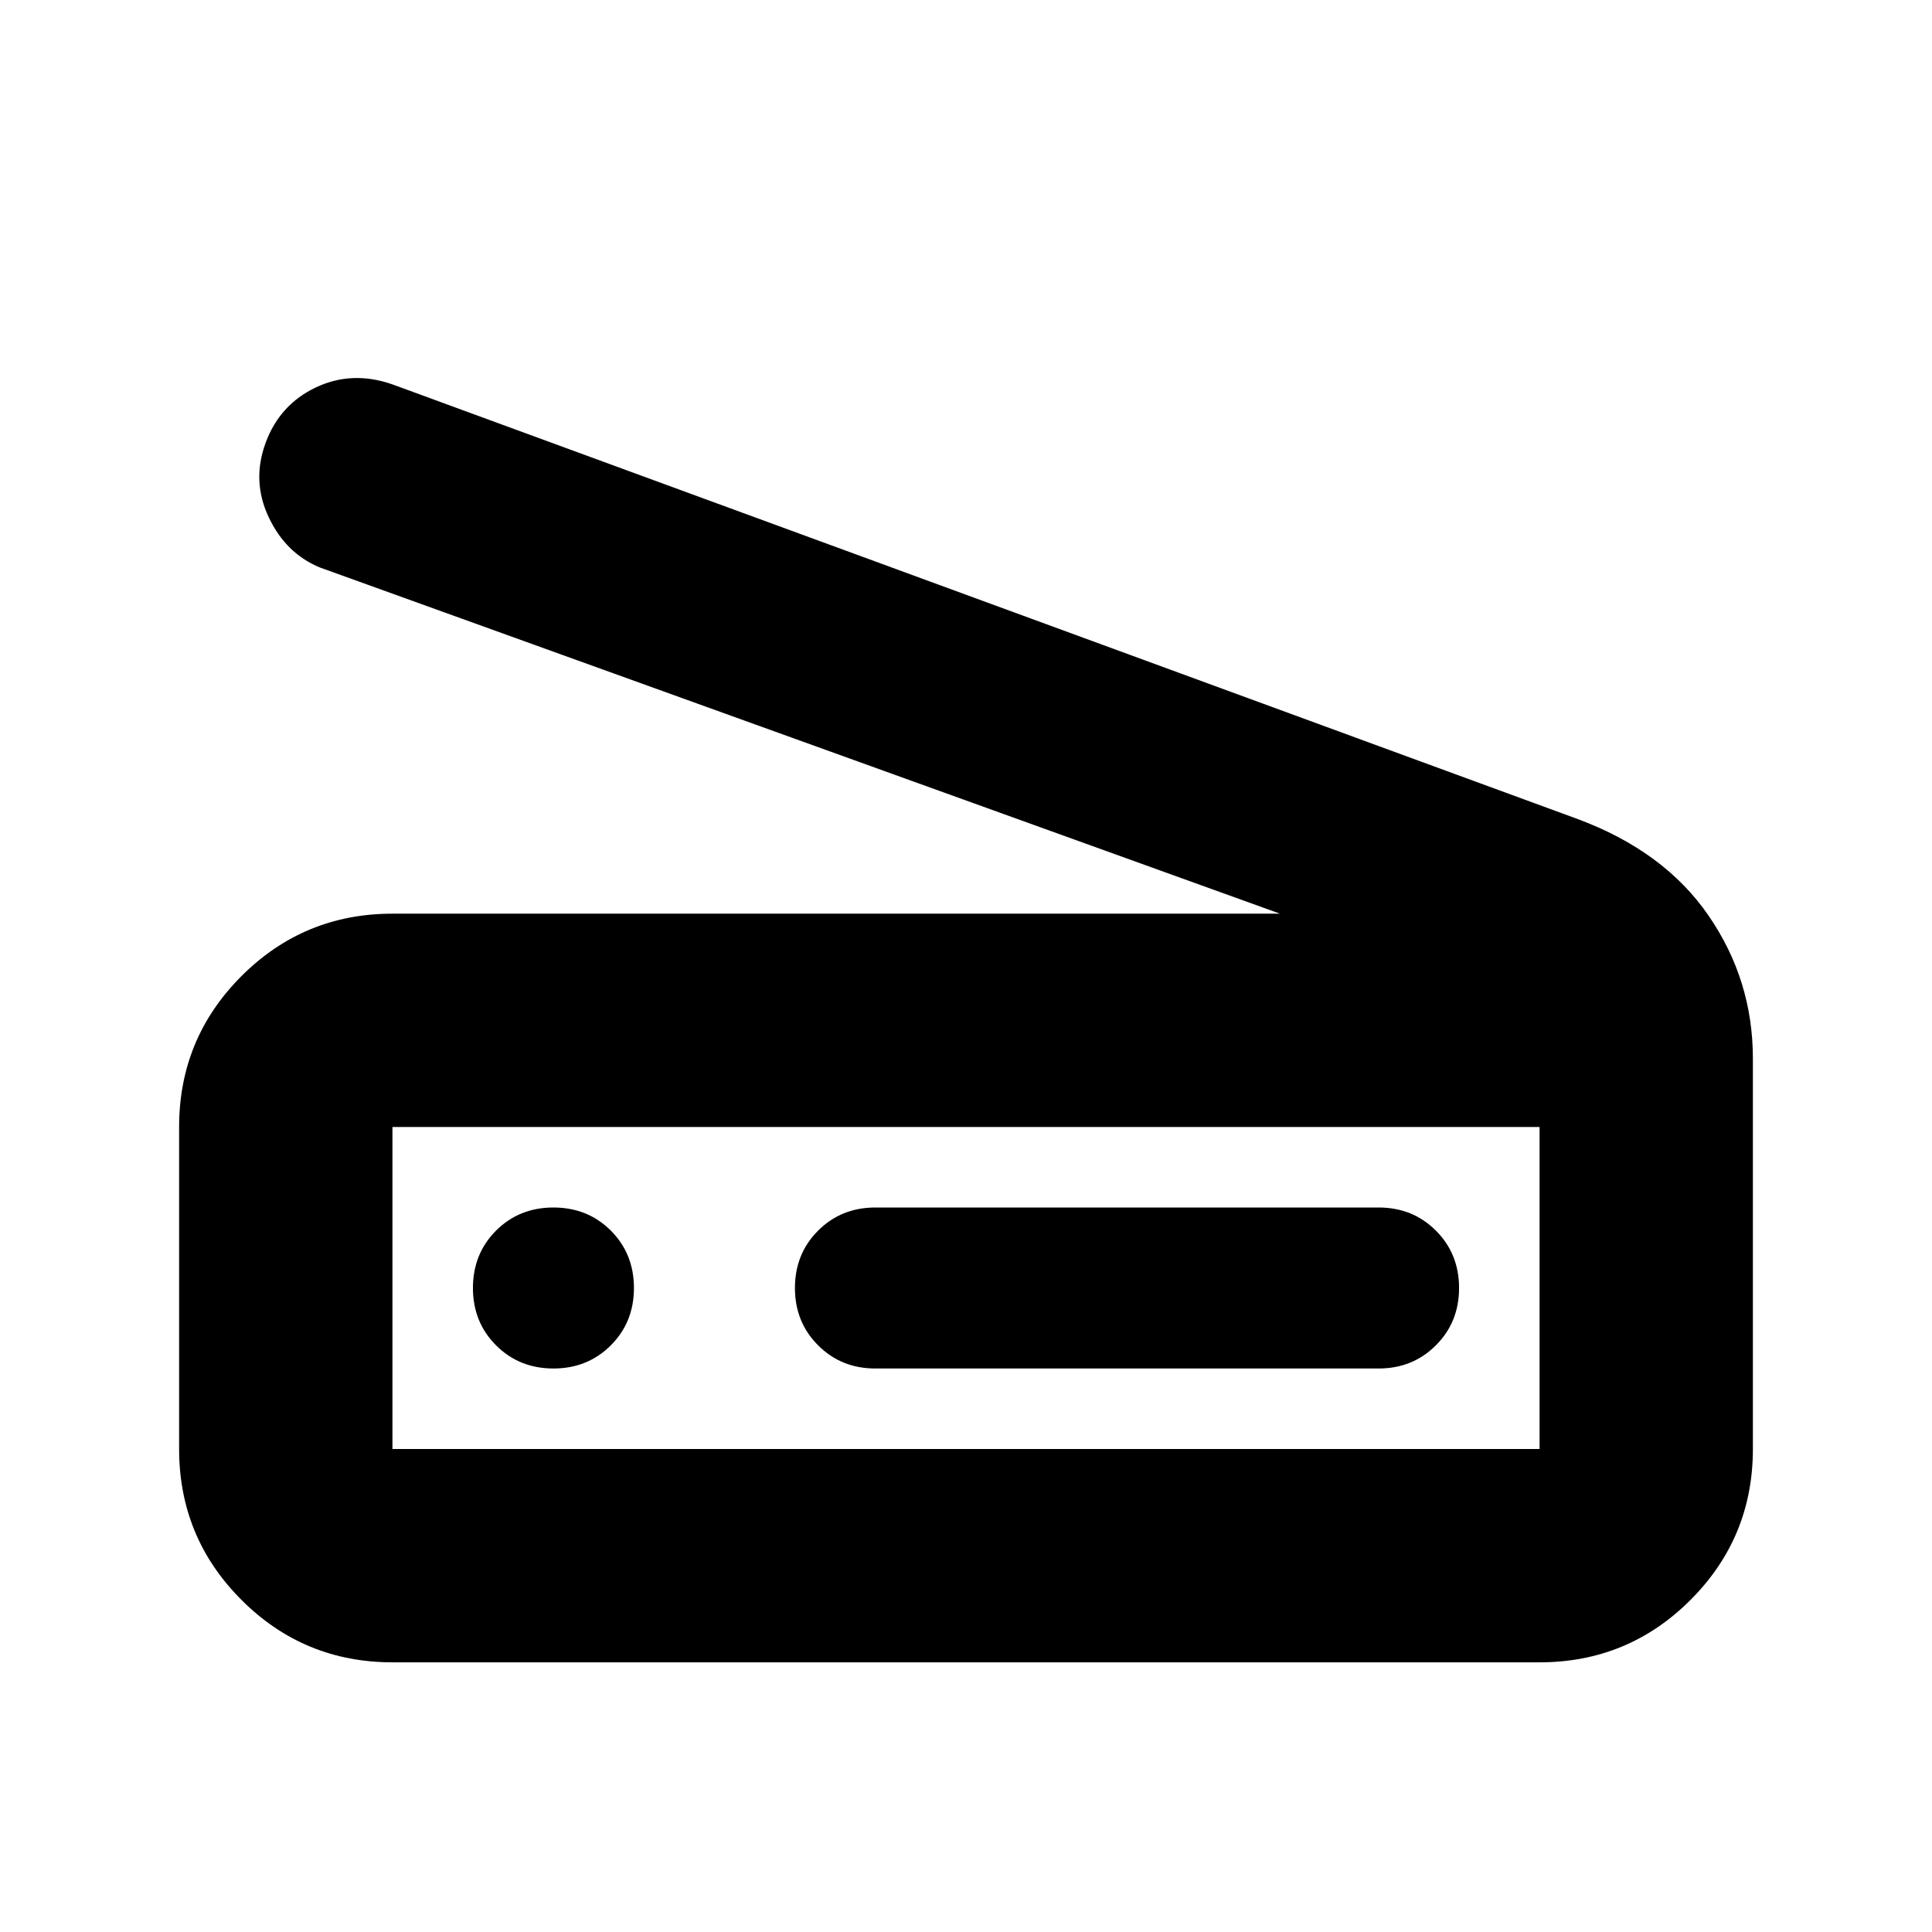 <svg xmlns="http://www.w3.org/2000/svg" height="24" width="24"><path d="M15.9 11.35 3.975 7.05Q3.55 6.875 3.338 6.425Q3.125 5.975 3.3 5.5Q3.475 5.025 3.925 4.812Q4.375 4.6 4.875 4.775L19.6 10.175Q20.675 10.575 21.225 11.375Q21.775 12.175 21.775 13.15V18Q21.775 19.1 21 19.875Q20.225 20.65 19.125 20.65H4.875Q3.775 20.65 3 19.875Q2.225 19.1 2.225 18V14Q2.225 12.9 3 12.125Q3.775 11.35 4.875 11.35ZM19.125 18Q19.125 18 19.125 18Q19.125 18 19.125 18V14Q19.125 14 19.125 14Q19.125 14 19.125 14H4.875Q4.875 14 4.875 14Q4.875 14 4.875 14V18Q4.875 18 4.875 18Q4.875 18 4.875 18ZM10.875 17H17.125Q17.55 17 17.837 16.712Q18.125 16.425 18.125 16Q18.125 15.575 17.837 15.287Q17.55 15 17.125 15H10.875Q10.45 15 10.163 15.287Q9.875 15.575 9.875 16Q9.875 16.425 10.163 16.712Q10.45 17 10.875 17ZM6.875 17Q7.3 17 7.588 16.712Q7.875 16.425 7.875 16Q7.875 15.575 7.588 15.287Q7.3 15 6.875 15Q6.45 15 6.162 15.287Q5.875 15.575 5.875 16Q5.875 16.425 6.162 16.712Q6.45 17 6.875 17ZM4.875 18Q4.875 18 4.875 18Q4.875 18 4.875 18V14Q4.875 14 4.875 14Q4.875 14 4.875 14Q4.875 14 4.875 14Q4.875 14 4.875 14V18Q4.875 18 4.875 18Q4.875 18 4.875 18Z"/></svg>